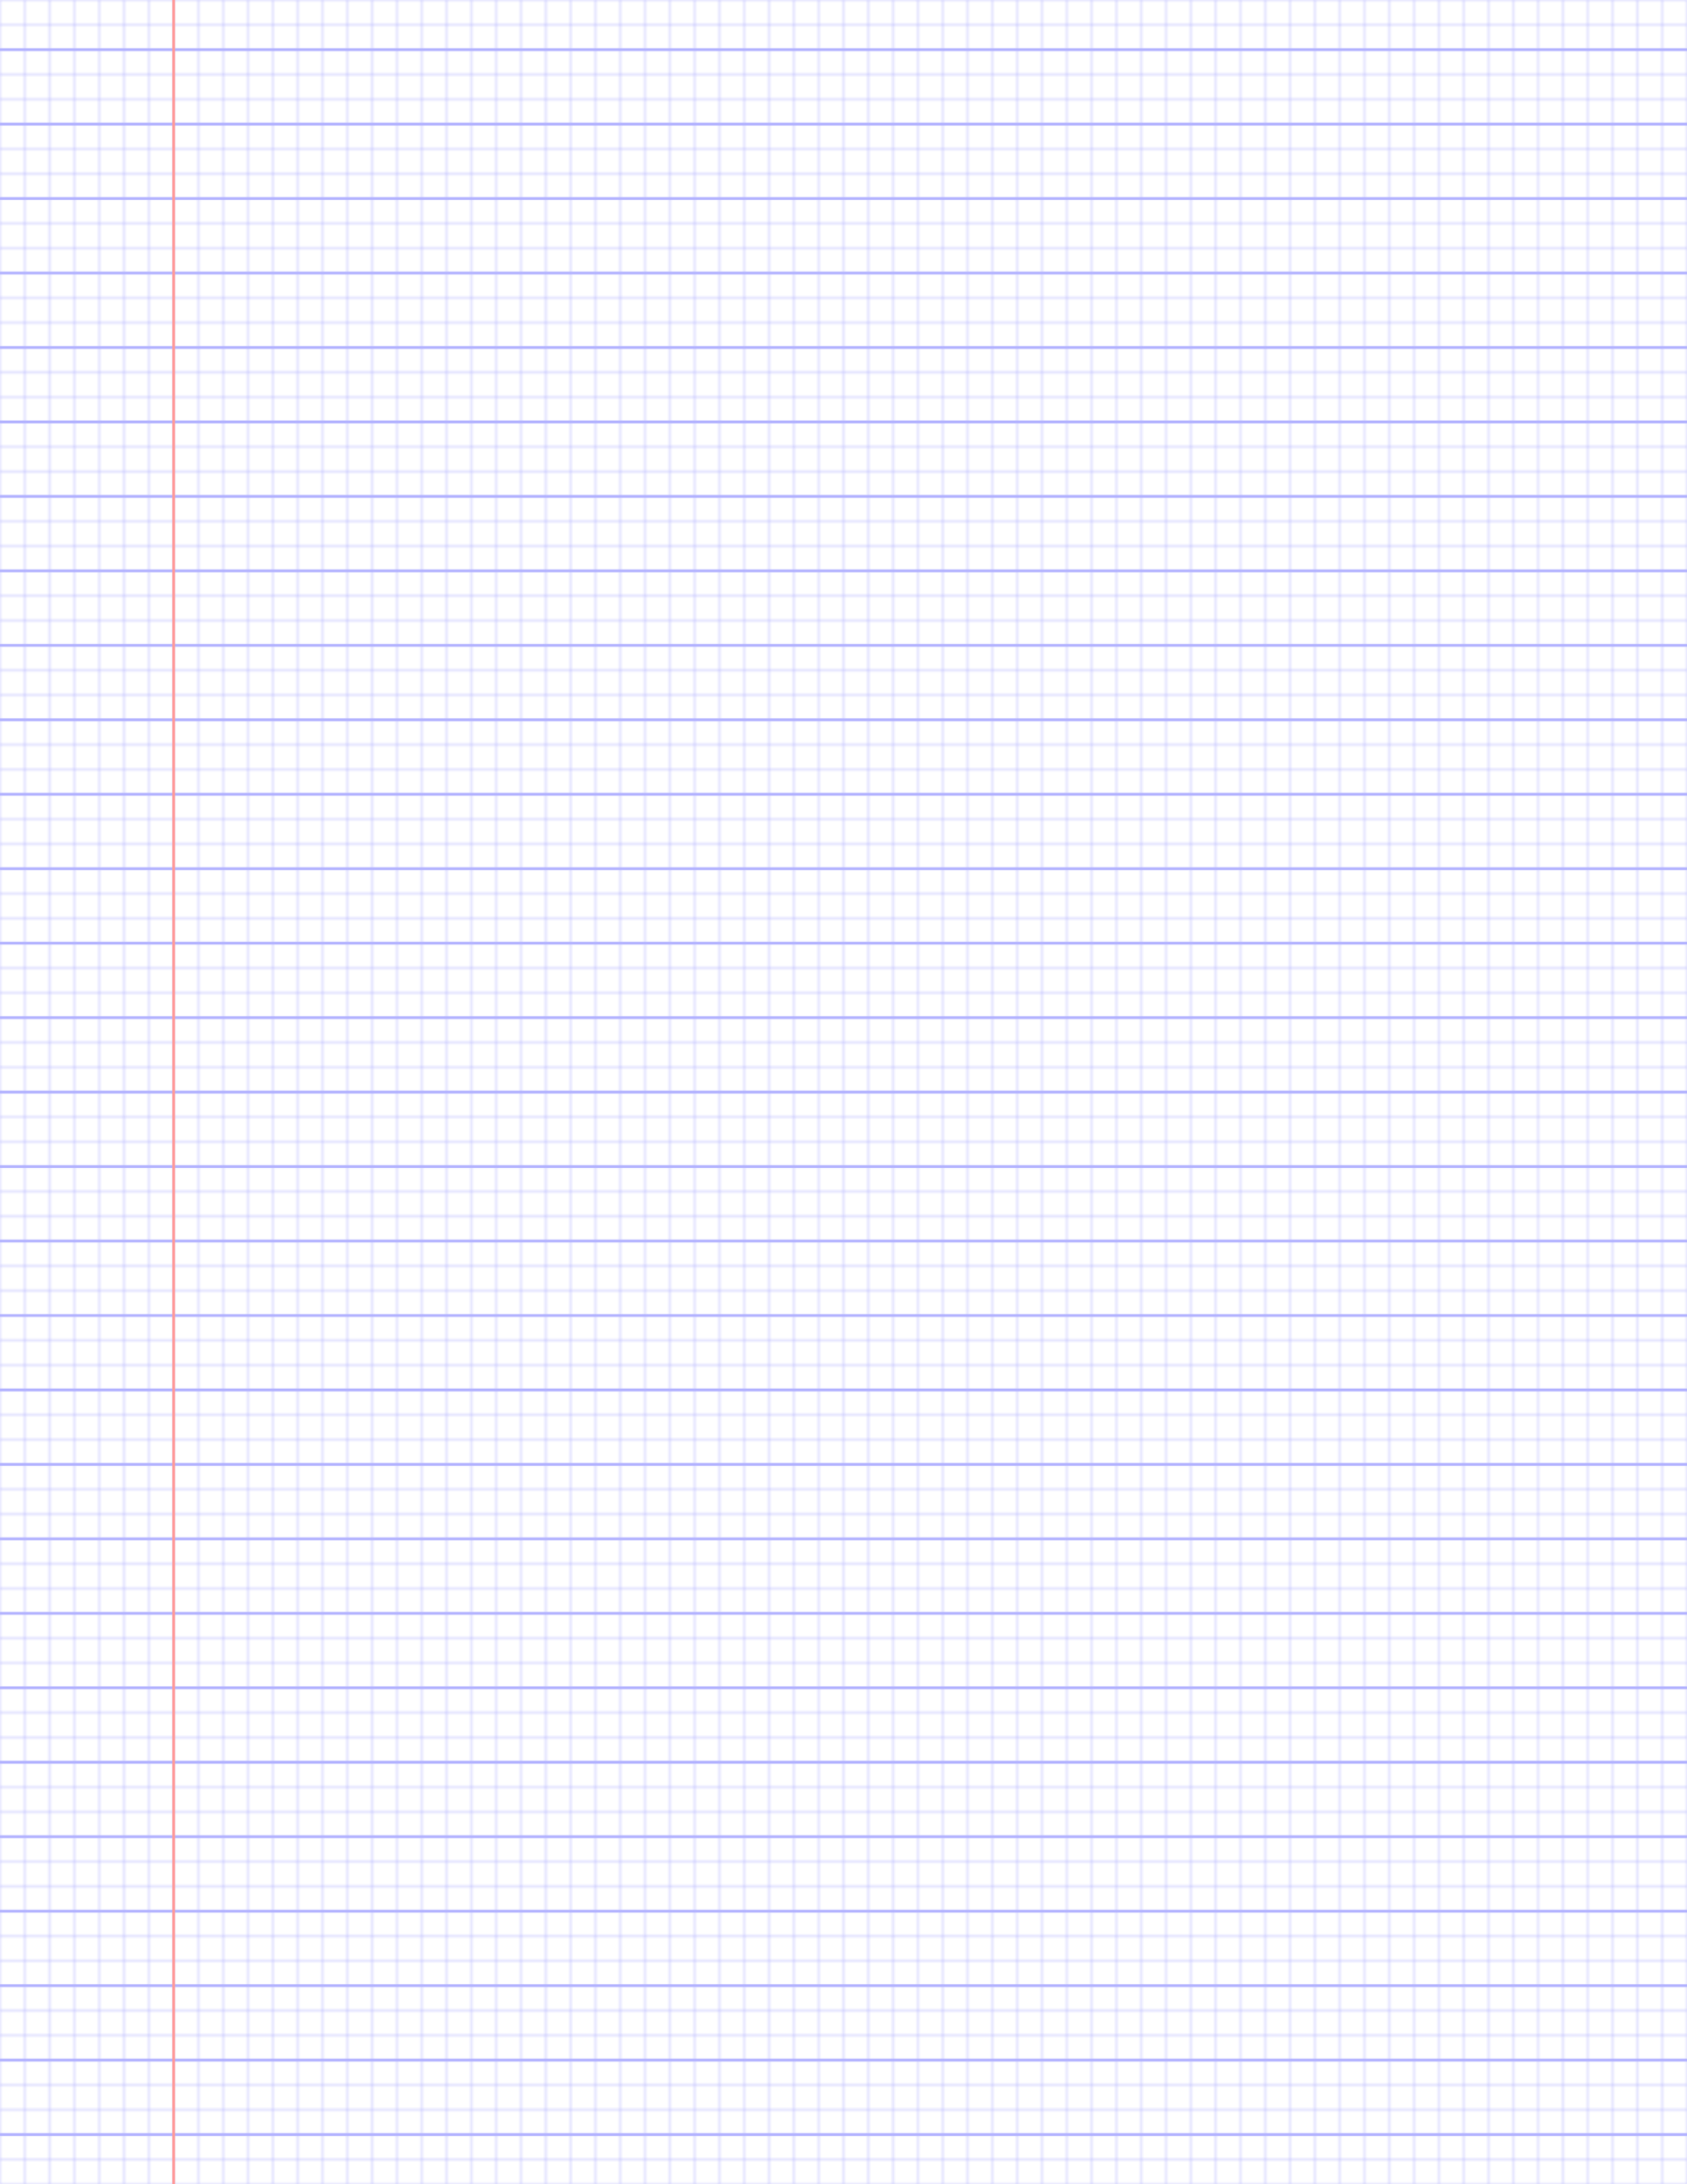 <?xml version="1.0" encoding="UTF-8"?>
<svg xmlns="http://www.w3.org/2000/svg" width="612pt" height="792pt" viewBox="0 0 612 792">
  <defs/>
  <style>        .line, .dot { stroke-linecap: round; }
        .stroke-linecap-butt { stroke-linecap: butt; }

        .line            { stroke-width: 0.72pt; }
        .line.xx-thin    { stroke-width: 0.24pt; }
        .line.x-thin     { stroke-width: 0.36pt; }
        .line.thin       { stroke-width: 0.48pt; }
        .line.thick      { stroke-width: 1.08pt; }
        .line.semi-thin  { stroke-width: 0.588pt; }
        .line.semi-thick { stroke-width: 0.882pt; }

        .dot             { stroke-width: 1.44pt; }
        .dot.thin        { stroke-width: 0.96pt; }
        .dot.thick       { stroke-width: 2.16pt; }
        .dot.semi-thin   { stroke-width: 1.176pt; }
        .dot.semi-thick  { stroke-width: 1.764pt; }

        .stroke-1     { stroke-width: 0.12pt; stroke-linecap: round; } /* 1/600 in */
        .stroke-2     { stroke-width: 0.24pt; stroke-linecap: round; }
        .stroke-3     { stroke-width: 0.36pt; stroke-linecap: round; }
        .stroke-4     { stroke-width: 0.48pt; stroke-linecap: round; }
        .stroke-5     { stroke-width: 0.60pt; stroke-linecap: round; }
        .stroke-6     { stroke-width: 0.72pt; stroke-linecap: round; }
        .stroke-7     { stroke-width: 0.84pt; stroke-linecap: round; }
        .stroke-8     { stroke-width: 0.96pt; stroke-linecap: round; }
        .stroke-9     { stroke-width: 1.08pt; stroke-linecap: round; }
        .stroke-10    { stroke-width: 1.20pt; stroke-linecap: round; }

        .blue  { stroke: #b3b3ff; }
        .red   { stroke: #ff9999; }
        .green { stroke: #b3ffb3; }
        .gray  { stroke: #b3b3b3; }
        .light.blue  { stroke: #d9d9ff; }
        .light.red   { stroke: #ffcccc; }
        .light.green { stroke: #d9ffd9; }
        .light.gray  { stroke: #d9d9d9; }

        .dark.blue  { stroke: #6767ff; }
        .dark.red   { stroke: #ff3333; }
        .dark.green { stroke: #67ff67; }
        .dark.gray  { stroke: #676767; }

        .alternate-blue  { stroke: #6767ff; opacity: 0.5; }
        .alternate-red   { stroke: #ff3333; opacity: 0.5; }
        .alternate-green { stroke: #67ff67; opacity: 0.5; }
        .alternate-gray  { stroke: #676767; opacity: 0.5; }
</style>
  <defs>
    <pattern x="-18" y="-4.5" width="648" height="9" id="grid-pattern-1-horizontal-lines" patternUnits="userSpaceOnUse" viewBox="0 0 648.000 9.000">
      <line x1="18" x2="630" y1="4.5" y2="4.5" class="xx-thin blue line"/>
    </pattern>
    <pattern x="-4.5" y="-18" width="9" height="828" id="grid-pattern-2-vertical-lines" patternUnits="userSpaceOnUse" viewBox="0 0 9.000 828.000">
      <line x1="4.5" x2="4.5" y1="18" y2="810" class="xx-thin blue line"/>
    </pattern>
  </defs>
  <g id="grid">
    <rect x="-18" y="-4.5" width="648" height="801" fill="url(#grid-pattern-1-horizontal-lines)"/>
    <rect x="-4.5" y="-18" width="621" height="828" fill="url(#grid-pattern-2-vertical-lines)"/>
  </g>
  <g id="lines">
    <line x1="0" x2="612" y1="18" y2="18" class=" blue line"/>
    <line x1="0" x2="612" y1="45" y2="45" class=" blue line"/>
    <line x1="0" x2="612" y1="72" y2="72" class=" blue line"/>
    <line x1="0" x2="612" y1="99" y2="99" class=" blue line"/>
    <line x1="0" x2="612" y1="126" y2="126" class=" blue line"/>
    <line x1="0" x2="612" y1="153" y2="153" class=" blue line"/>
    <line x1="0" x2="612" y1="180" y2="180" class=" blue line"/>
    <line x1="0" x2="612" y1="207" y2="207" class=" blue line"/>
    <line x1="0" x2="612" y1="234" y2="234" class=" blue line"/>
    <line x1="0" x2="612" y1="261" y2="261" class=" blue line"/>
    <line x1="0" x2="612" y1="288" y2="288" class=" blue line"/>
    <line x1="0" x2="612" y1="315" y2="315" class=" blue line"/>
    <line x1="0" x2="612" y1="342" y2="342" class=" blue line"/>
    <line x1="0" x2="612" y1="369" y2="369" class=" blue line"/>
    <line x1="0" x2="612" y1="396" y2="396" class=" blue line"/>
    <line x1="0" x2="612" y1="423" y2="423" class=" blue line"/>
    <line x1="0" x2="612" y1="450" y2="450" class=" blue line"/>
    <line x1="0" x2="612" y1="477" y2="477" class=" blue line"/>
    <line x1="0" x2="612" y1="504" y2="504" class=" blue line"/>
    <line x1="0" x2="612" y1="531" y2="531" class=" blue line"/>
    <line x1="0" x2="612" y1="558" y2="558" class=" blue line"/>
    <line x1="0" x2="612" y1="585" y2="585" class=" blue line"/>
    <line x1="0" x2="612" y1="612" y2="612" class=" blue line"/>
    <line x1="0" x2="612" y1="639" y2="639" class=" blue line"/>
    <line x1="0" x2="612" y1="666" y2="666" class=" blue line"/>
    <line x1="0" x2="612" y1="693" y2="693" class=" blue line"/>
    <line x1="0" x2="612" y1="720" y2="720" class=" blue line"/>
    <line x1="0" x2="612" y1="747" y2="747" class=" blue line"/>
    <line x1="0" x2="612" y1="774" y2="774" class=" blue line"/>
  </g>
  <g id="margin-line">
    <line x1="63" x2="63" y1="0" y2="792" class="red margin line"/>
  </g>
</svg>
